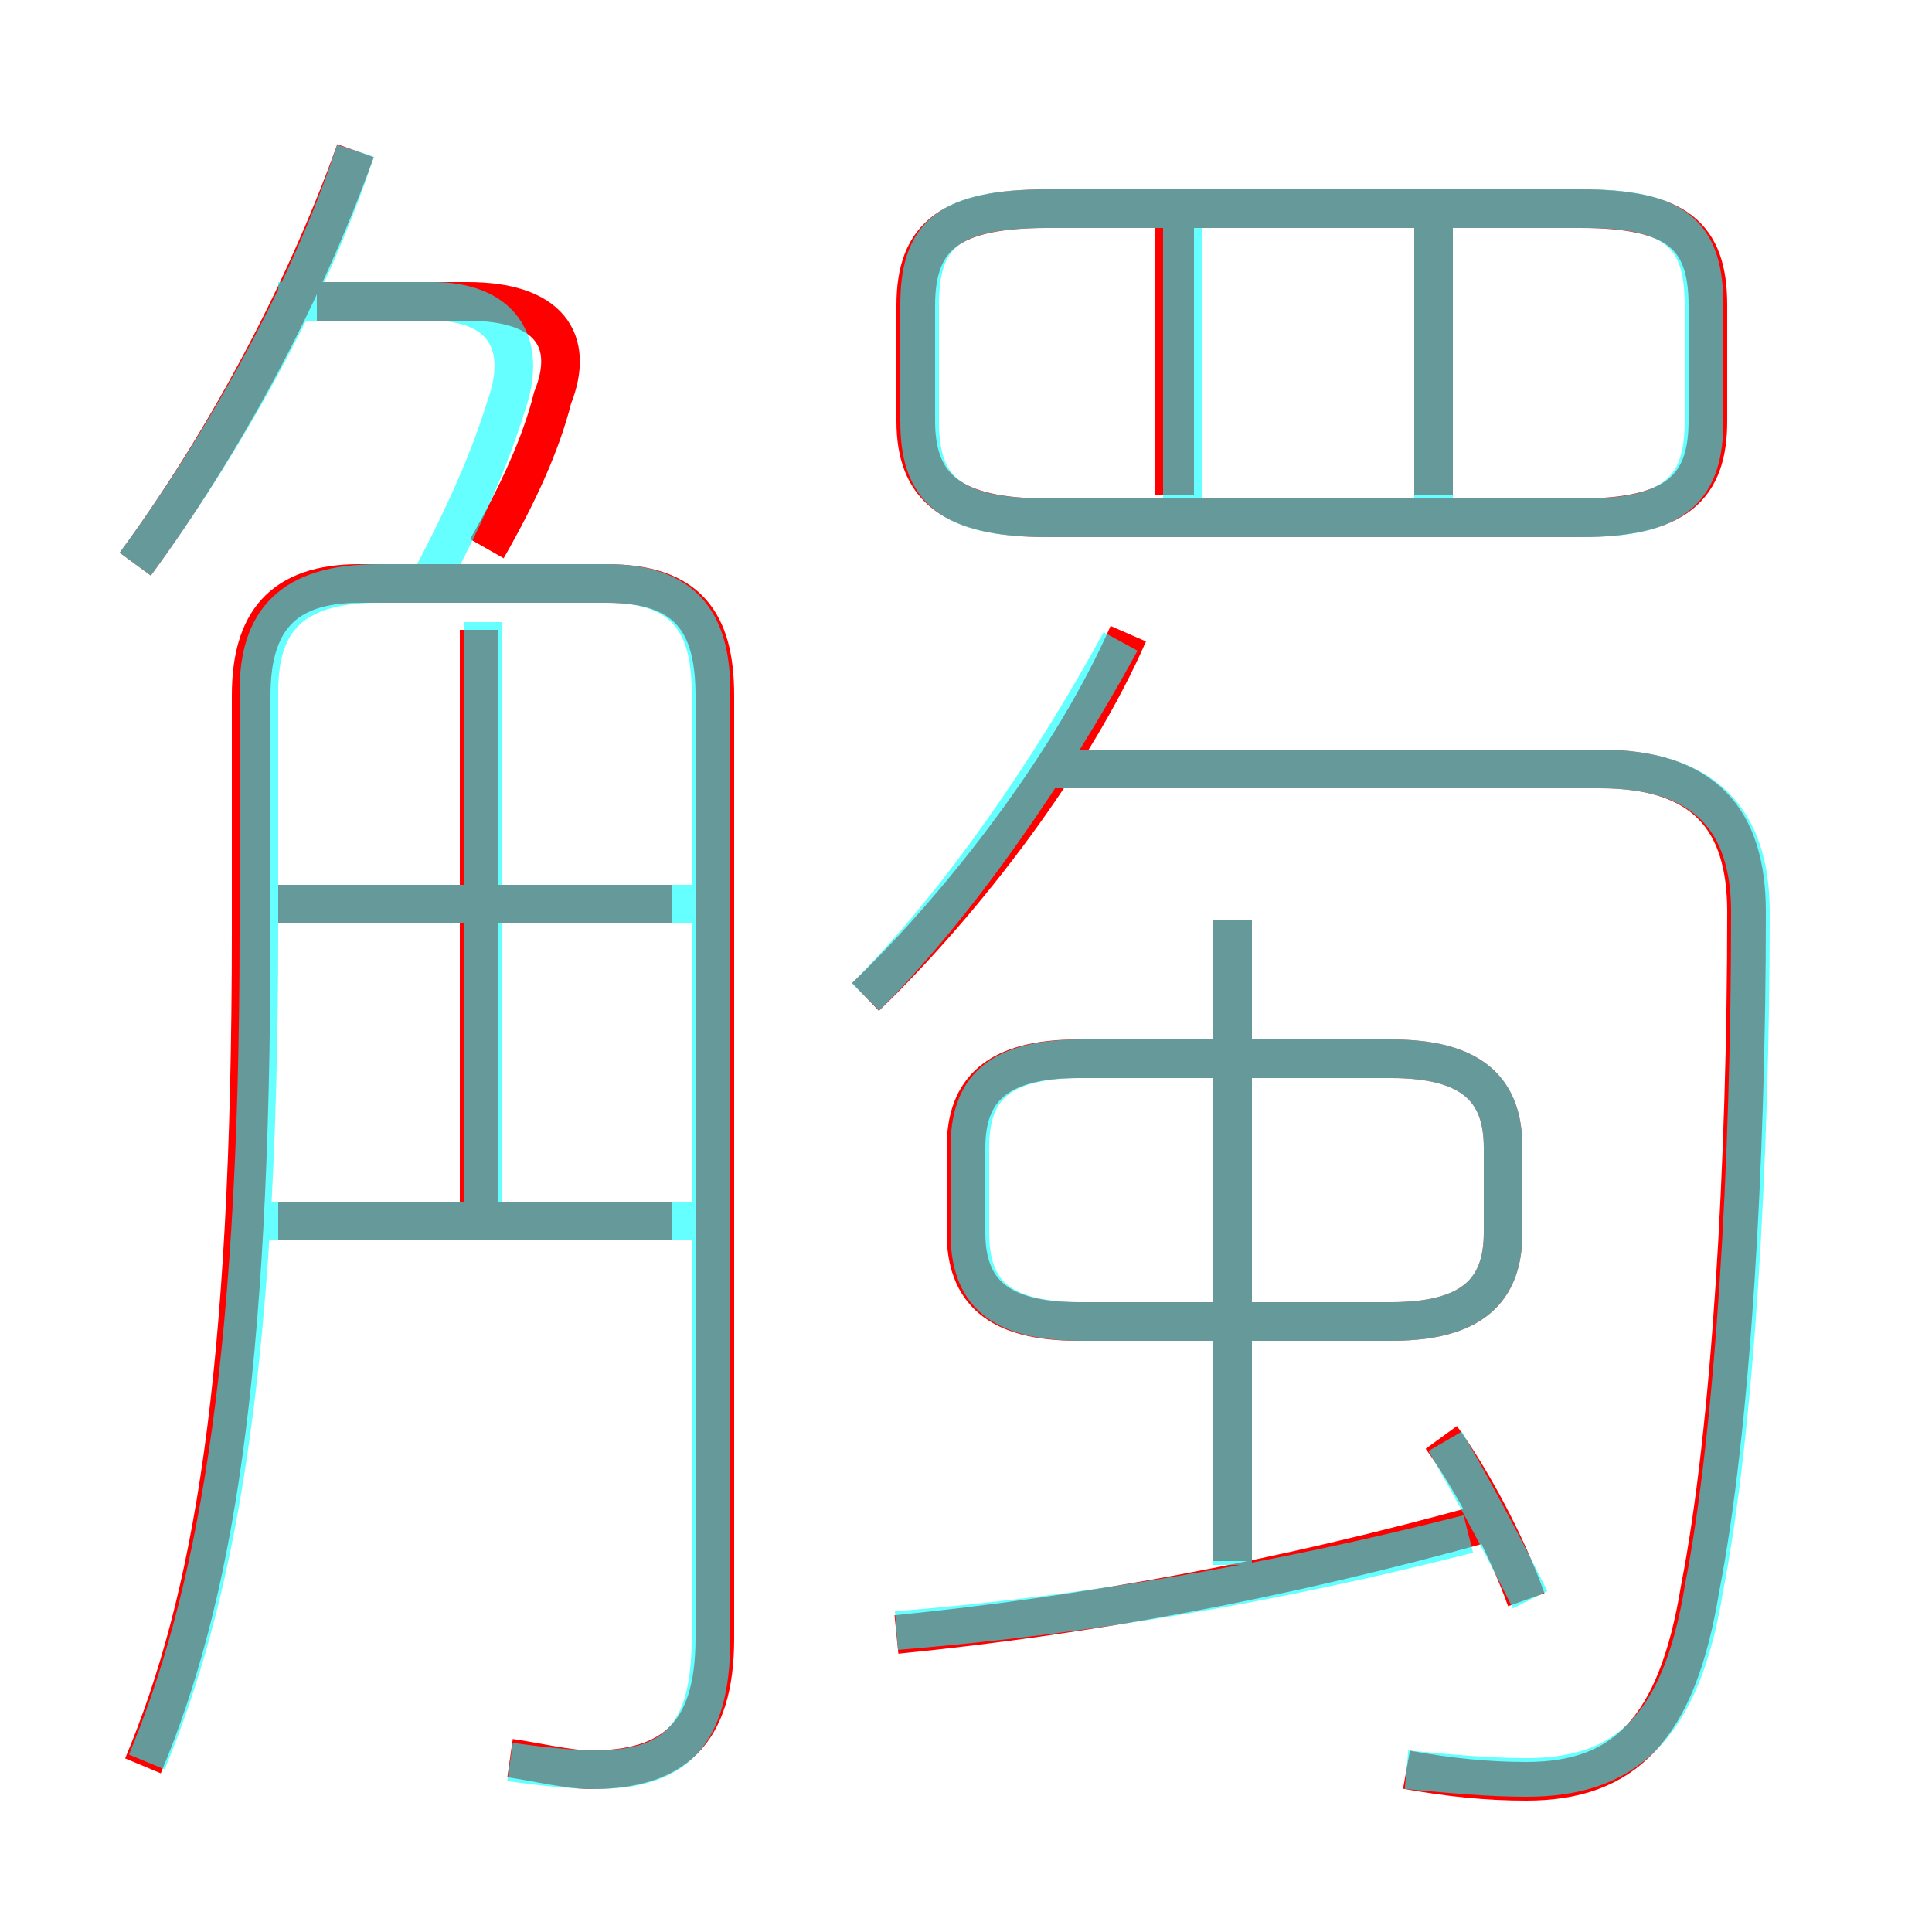 <?xml version='1.0' encoding='utf8'?>
<svg viewBox="0.0 -6.0 50.0 50.0" version="1.1" xmlns="http://www.w3.org/2000/svg">
<rect x="0.0" y="-6.0" width="50.0" height="50.0" fill="#333333" stroke="none"/>
<rect x="-1000" y="-1000" width="2000" height="2000" stroke="white" fill="white"/>
<g style="fill:none;stroke:rgba(255, 0, 0, 1);  stroke-width:1"><path d="M 13.2 1.5 C 13.9 1.6 14.7 1.8 15.3 1.8 C 17.4 1.8 18.5 0.9 18.5 -1.6 L 18.5 -26.0 C 18.5 -27.9 17.8 -28.9 15.7 -28.9 L 9.3 -28.9 C 7.3 -28.9 6.5 -27.9 6.5 -26.0 L 6.5 -19.9 C 6.5 -8.3 5.5 -2.6 3.7 1.7 M 17.4 -12.4 L 7.2 -12.4 M 12.4 -12.3 L 12.4 -27.7 M 23.2 -1.7 C 28.2 -2.2 33.1 -3.1 38.5 -4.6 M 17.4 -20.6 L 7.2 -20.6 M 3.5 -29.4 C 5.7 -32.4 7.8 -36.2 9.2 -40.1 M 39.5 -2.6 C 39.0 -4.0 38.1 -5.7 37.3 -6.8 M 31.9 -3.6 L 31.9 -20.2 M 36.0 -16.6 L 27.9 -16.6 C 25.8 -16.6 25.0 -15.8 25.0 -14.3 L 25.0 -12.1 C 25.0 -10.6 25.8 -9.8 27.9 -9.8 L 36.0 -9.8 C 38.1 -9.8 38.9 -10.6 38.9 -12.1 L 38.9 -14.3 C 38.9 -15.8 38.1 -16.6 36.0 -16.6 Z M 12.6 -29.8 C 13.4 -31.2 14.0 -32.5 14.3 -33.7 C 14.9 -35.2 14.2 -36.2 12.1 -36.2 L 8.2 -36.2 M 36.4 1.8 C 37.5 2.0 38.5 2.1 39.5 2.1 C 42.0 2.1 43.4 0.8 44.0 -2.9 C 44.8 -7.0 45.2 -13.9 45.2 -20.4 C 45.2 -22.8 44.1 -24.1 41.4 -24.1 L 27.2 -24.1 M 22.4 -18.2 C 25.0 -20.7 27.8 -24.4 29.2 -27.6 M 30.4 -31.2 L 30.4 -38.9 M 27.1 -30.6 L 40.9 -30.6 C 43.4 -30.6 44.2 -31.4 44.2 -33.1 L 44.2 -36.1 C 44.2 -37.9 43.4 -38.6 40.9 -38.6 L 27.1 -38.6 C 24.6 -38.6 23.7 -37.9 23.7 -36.1 L 23.7 -33.1 C 23.7 -31.4 24.6 -30.6 27.1 -30.6 Z M 37.1 -31.2 L 37.1 -38.9" transform="translate(0.0 38.0)" />
</g>
<g style="fill:none;stroke:rgba(0, 255, 255, 0.6);  stroke-width:1">
<path d="M 13.2 1.6 C 13.9 1.7 14.8 1.8 15.4 1.8 C 17.4 1.8 18.4 1.0 18.4 -1.6 L 18.4 -26.1 C 18.4 -27.9 17.7 -28.9 15.7 -28.9 L 9.8 -28.9 C 7.5 -28.9 6.7 -27.9 6.7 -26.1 L 6.7 -19.9 C 6.7 -8.2 5.5 -2.5 3.8 1.6 M 17.9 -12.4 L 6.5 -12.4 M 12.5 -12.4 L 12.5 -27.9 M 17.9 -20.6 L 6.5 -20.6 M 23.2 -1.8 C 28.1 -2.2 32.9 -3.0 38.0 -4.3 M 3.5 -29.4 C 5.7 -32.4 8.0 -36.4 9.2 -40.1 M 39.6 -2.6 C 39.0 -3.8 38.1 -5.5 37.4 -6.7 M 31.9 -3.5 L 31.9 -20.2 M 22.4 -18.2 C 24.8 -20.6 27.2 -24.1 29.0 -27.4 M 11.2 -29.1 C 12.1 -30.8 12.7 -32.2 13.1 -33.5 C 13.7 -35.2 12.9 -36.2 11.2 -36.2 L 7.2 -36.2 M 28.0 -9.8 L 36.0 -9.8 C 38.1 -9.8 38.9 -10.6 38.9 -12.1 L 38.9 -14.3 C 38.9 -15.8 38.1 -16.6 36.0 -16.6 L 28.0 -16.6 C 25.8 -16.6 25.1 -15.8 25.1 -14.3 L 25.1 -12.1 C 25.1 -10.6 25.8 -9.8 28.0 -9.8 Z M 30.6 -31.1 L 30.6 -38.5 M 36.4 1.8 C 37.5 1.9 38.5 2.0 39.5 2.0 C 42.0 2.0 43.5 0.8 44.1 -2.9 C 44.9 -7.0 45.3 -13.9 45.3 -20.4 C 45.3 -22.8 44.1 -24.1 41.4 -24.1 L 27.1 -24.1 M 37.1 -31.1 L 37.1 -38.5 M 27.1 -30.6 L 41.0 -30.6 C 43.4 -30.6 44.1 -31.4 44.1 -33.1 L 44.1 -36.1 C 44.1 -37.9 43.4 -38.6 41.0 -38.6 L 27.1 -38.6 C 24.5 -38.6 23.8 -37.9 23.8 -36.1 L 23.8 -33.1 C 23.8 -31.4 24.5 -30.6 27.1 -30.6 Z" transform="translate(0.0 38.0)" />
</g>
</svg>